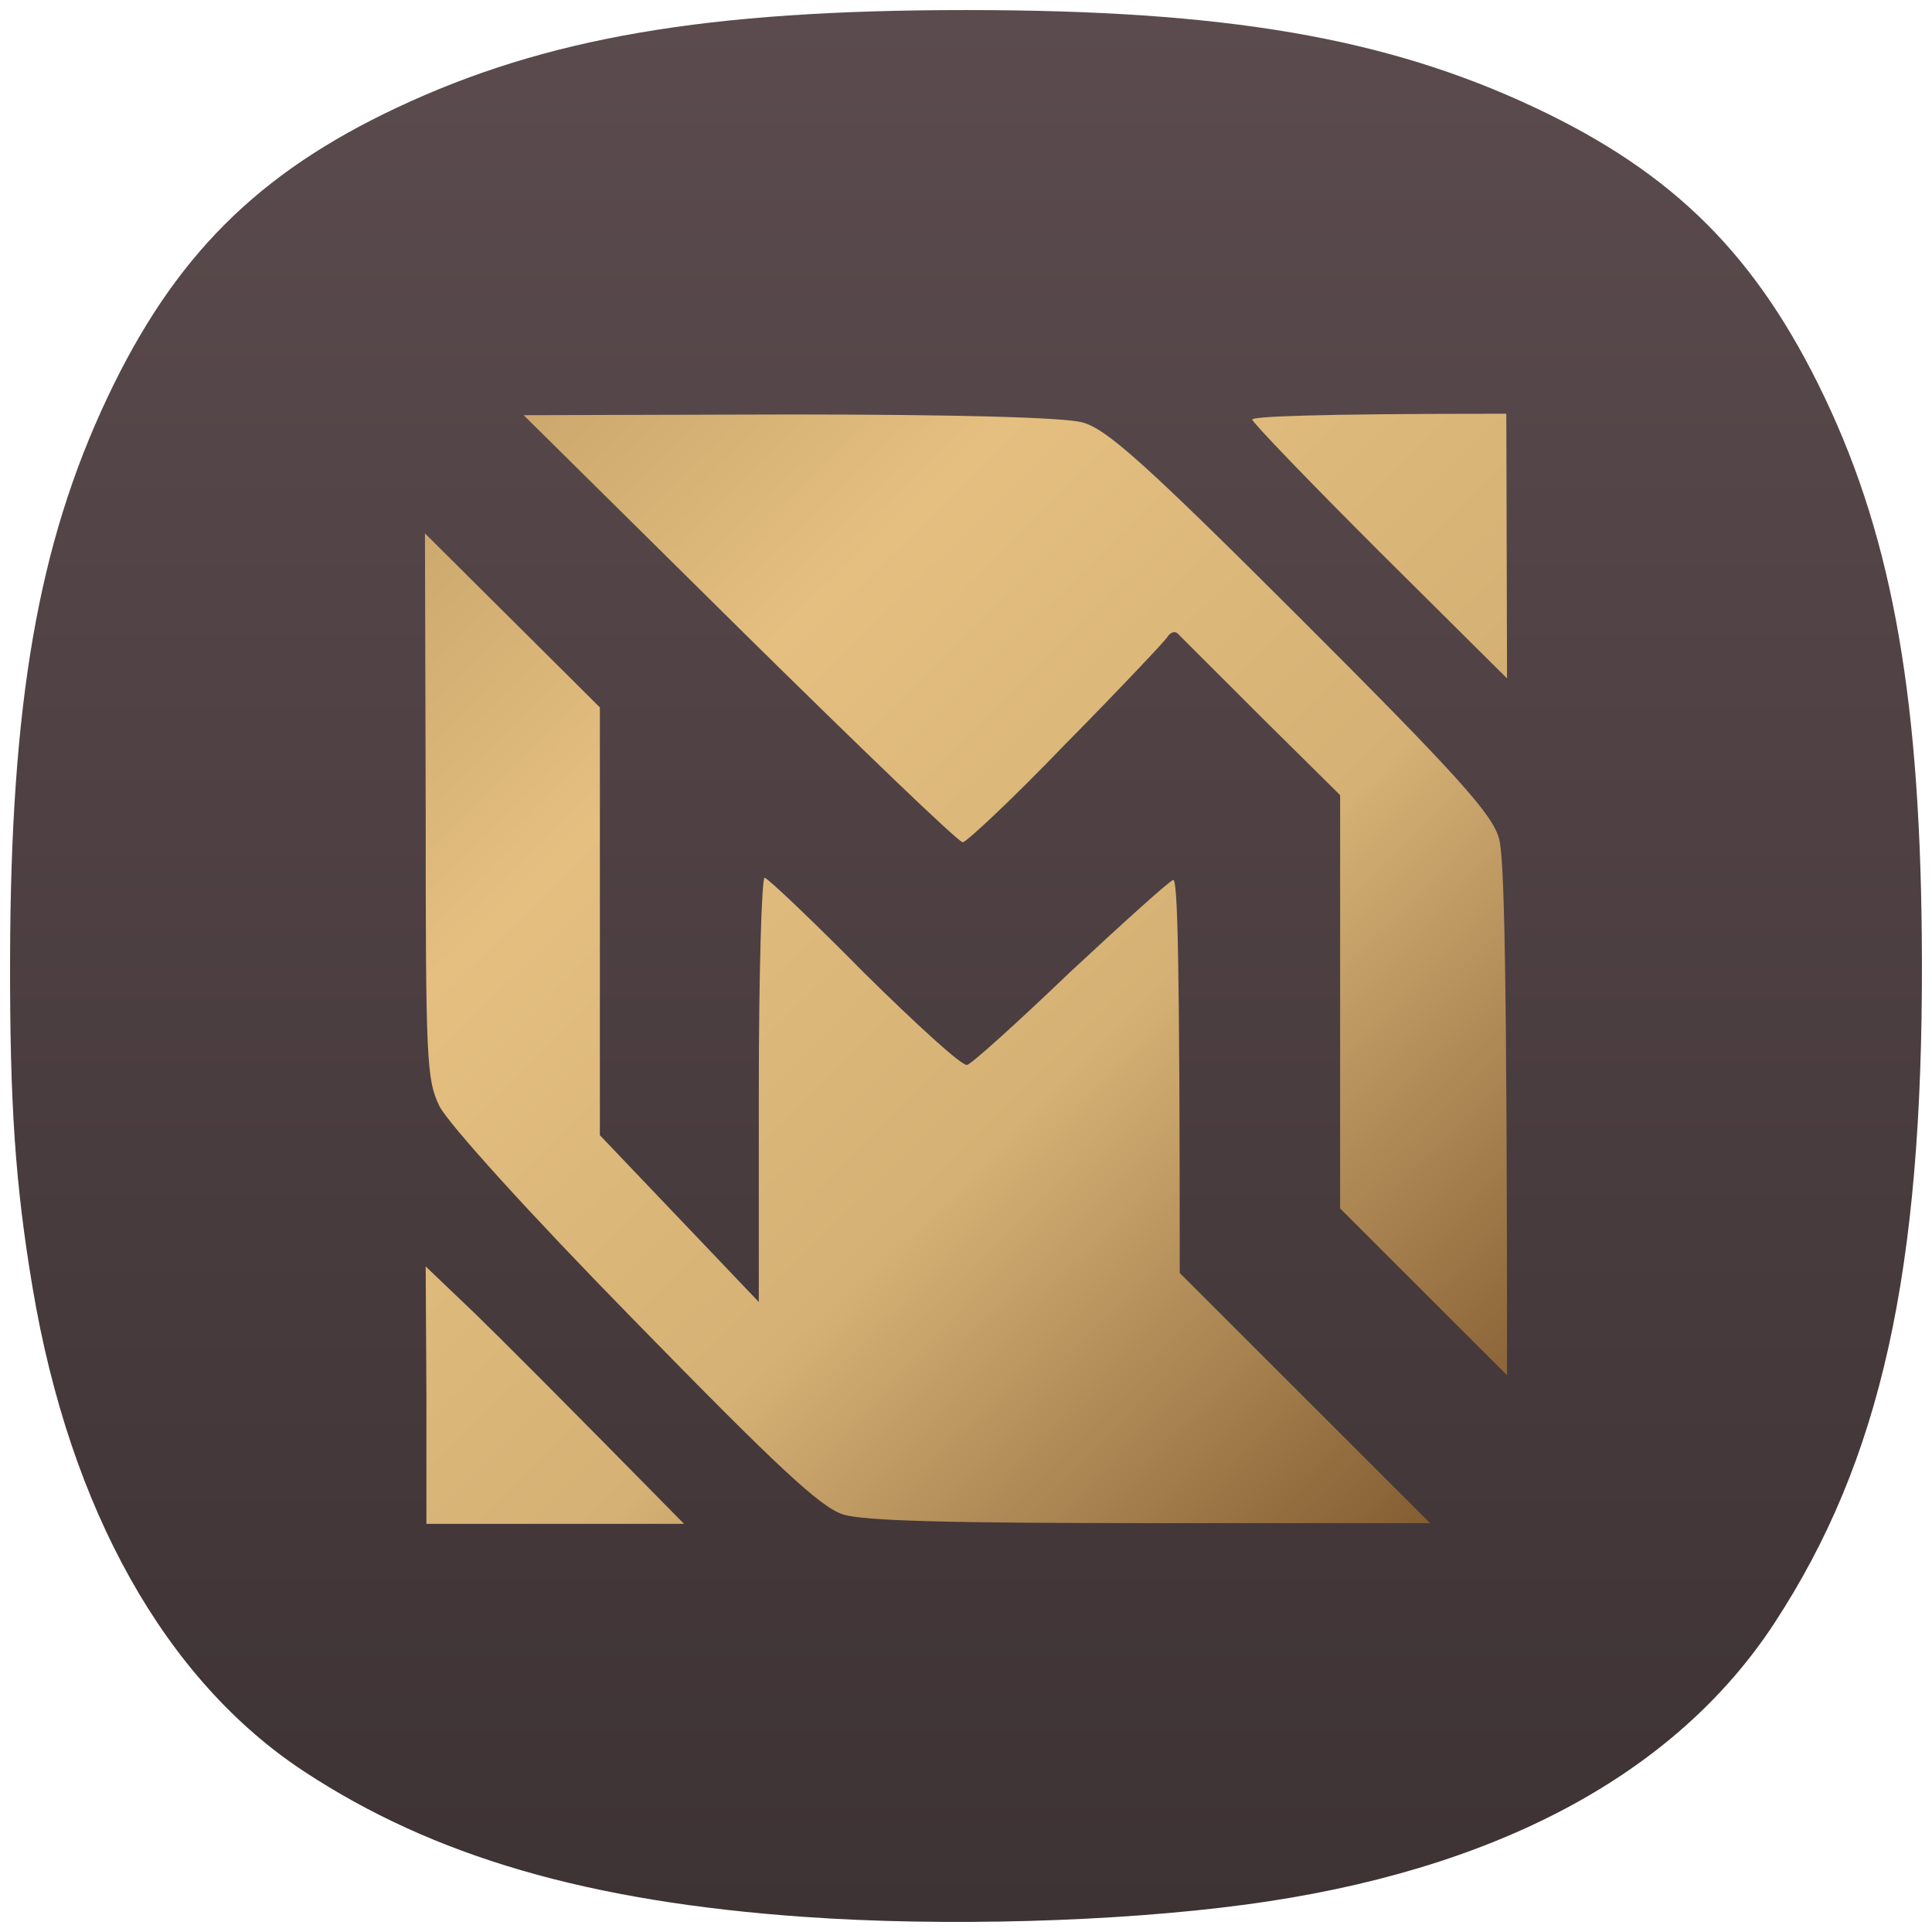 <svg width="192" height="192" viewBox="0 0 192 192" fill="none" xmlns="http://www.w3.org/2000/svg">
<path d="M79.864 190.494C58.452 188.98 43.104 184.514 30.23 176.052C16.452 166.996 6.939 150.04 3.232 127.931C1.518 117.708 0.972 109.739 1.001 95.375C1.052 69.88 3.788 54.081 10.678 39.5C17.289 25.507 25.574 17.217 39.478 10.681C54.248 3.738 70.234 1 95.995 1C121.757 1 137.743 3.738 152.512 10.681C166.404 17.211 174.634 25.44 181.334 39.5C188.169 53.845 190.937 69.844 190.999 95.375C191.075 126.436 186.923 145.115 176.35 161.286C166.477 176.388 148.497 185.963 123.79 189.276C110.91 191.003 93.779 191.478 79.864 190.494Z" fill="url(#paint0_linear_108_72)"/>
<path d="M95.676 83.704C95.243 83.704 85.29 74.12 73.462 62.447L52.041 41.261L78.366 41.189C94.954 41.189 105.773 41.477 107.576 41.982C109.956 42.63 113.634 45.873 129.357 61.582C145.08 77.291 148.326 80.966 148.975 83.344C149.48 85.145 149.768 95.738 149.768 136.667L133.18 120.094V79.02L125.39 71.31L117.096 63.023C116.808 62.663 116.303 62.807 116.014 63.311C115.726 63.744 111.182 68.572 105.917 73.904C100.724 79.308 96.036 83.704 95.676 83.704Z" fill="url(#paint1_linear_108_72)"/>
<path d="M137.074 54.808C130.151 47.891 124.453 41.982 124.453 41.694C124.453 41.405 130.151 41.117 149.696 41.117L149.768 67.419L137.074 54.808Z" fill="url(#paint2_linear_108_72)"/>
<path d="M43.675 109.933C42.376 107.267 42.304 105.394 42.304 80.029L42.232 53.007L59.614 70.301V112.816L75.409 129.389V108.348C75.409 96.746 75.697 87.235 75.986 87.235C76.274 87.235 80.746 91.486 85.867 96.674C91.06 101.791 95.603 105.97 96.108 105.826C96.541 105.754 101.157 101.574 106.35 96.602C111.615 91.702 116.231 87.523 116.591 87.451C117.024 87.307 117.24 94.729 117.24 126.507L142.123 151.367H114.356C94.45 151.367 85.795 151.151 83.775 150.502C81.539 149.782 77.356 145.891 63.004 131.191C52.618 120.598 44.54 111.663 43.675 109.933Z" fill="url(#paint3_linear_108_72)"/>
<path d="M42.376 151.439V138.613L42.304 125.858L47.209 130.542C49.877 133.136 55.647 138.901 67.98 151.439H42.376Z" fill="url(#paint4_linear_108_72)"/>
<defs>
<linearGradient id="paint0_linear_108_72" x1="96" y1="1" x2="96" y2="191" gradientUnits="userSpaceOnUse">
<stop stop-color="#5B4B4E"/>
<stop offset="1" stop-color="#3D3234"/>
</linearGradient>
<linearGradient id="paint1_linear_108_72" x1="42.232" y1="41.117" x2="150.053" y2="151.16" gradientUnits="userSpaceOnUse">
<stop stop-color="#C8A36A"/>
<stop offset="0.264" stop-color="#E4BF80"/>
<stop offset="0.593" stop-color="#D5B175"/>
<stop offset="1" stop-color="#7D552C"/>
</linearGradient>
<linearGradient id="paint2_linear_108_72" x1="42.232" y1="41.117" x2="150.053" y2="151.16" gradientUnits="userSpaceOnUse">
<stop stop-color="#C8A36A"/>
<stop offset="0.264" stop-color="#E4BF80"/>
<stop offset="0.593" stop-color="#D5B175"/>
<stop offset="1" stop-color="#7D552C"/>
</linearGradient>
<linearGradient id="paint3_linear_108_72" x1="42.232" y1="41.117" x2="150.053" y2="151.16" gradientUnits="userSpaceOnUse">
<stop stop-color="#C8A36A"/>
<stop offset="0.264" stop-color="#E4BF80"/>
<stop offset="0.593" stop-color="#D5B175"/>
<stop offset="1" stop-color="#7D552C"/>
</linearGradient>
<linearGradient id="paint4_linear_108_72" x1="42.232" y1="41.117" x2="150.053" y2="151.16" gradientUnits="userSpaceOnUse">
<stop stop-color="#C8A36A"/>
<stop offset="0.264" stop-color="#E4BF80"/>
<stop offset="0.593" stop-color="#D5B175"/>
<stop offset="1" stop-color="#7D552C"/>
</linearGradient>
</defs>
</svg>
